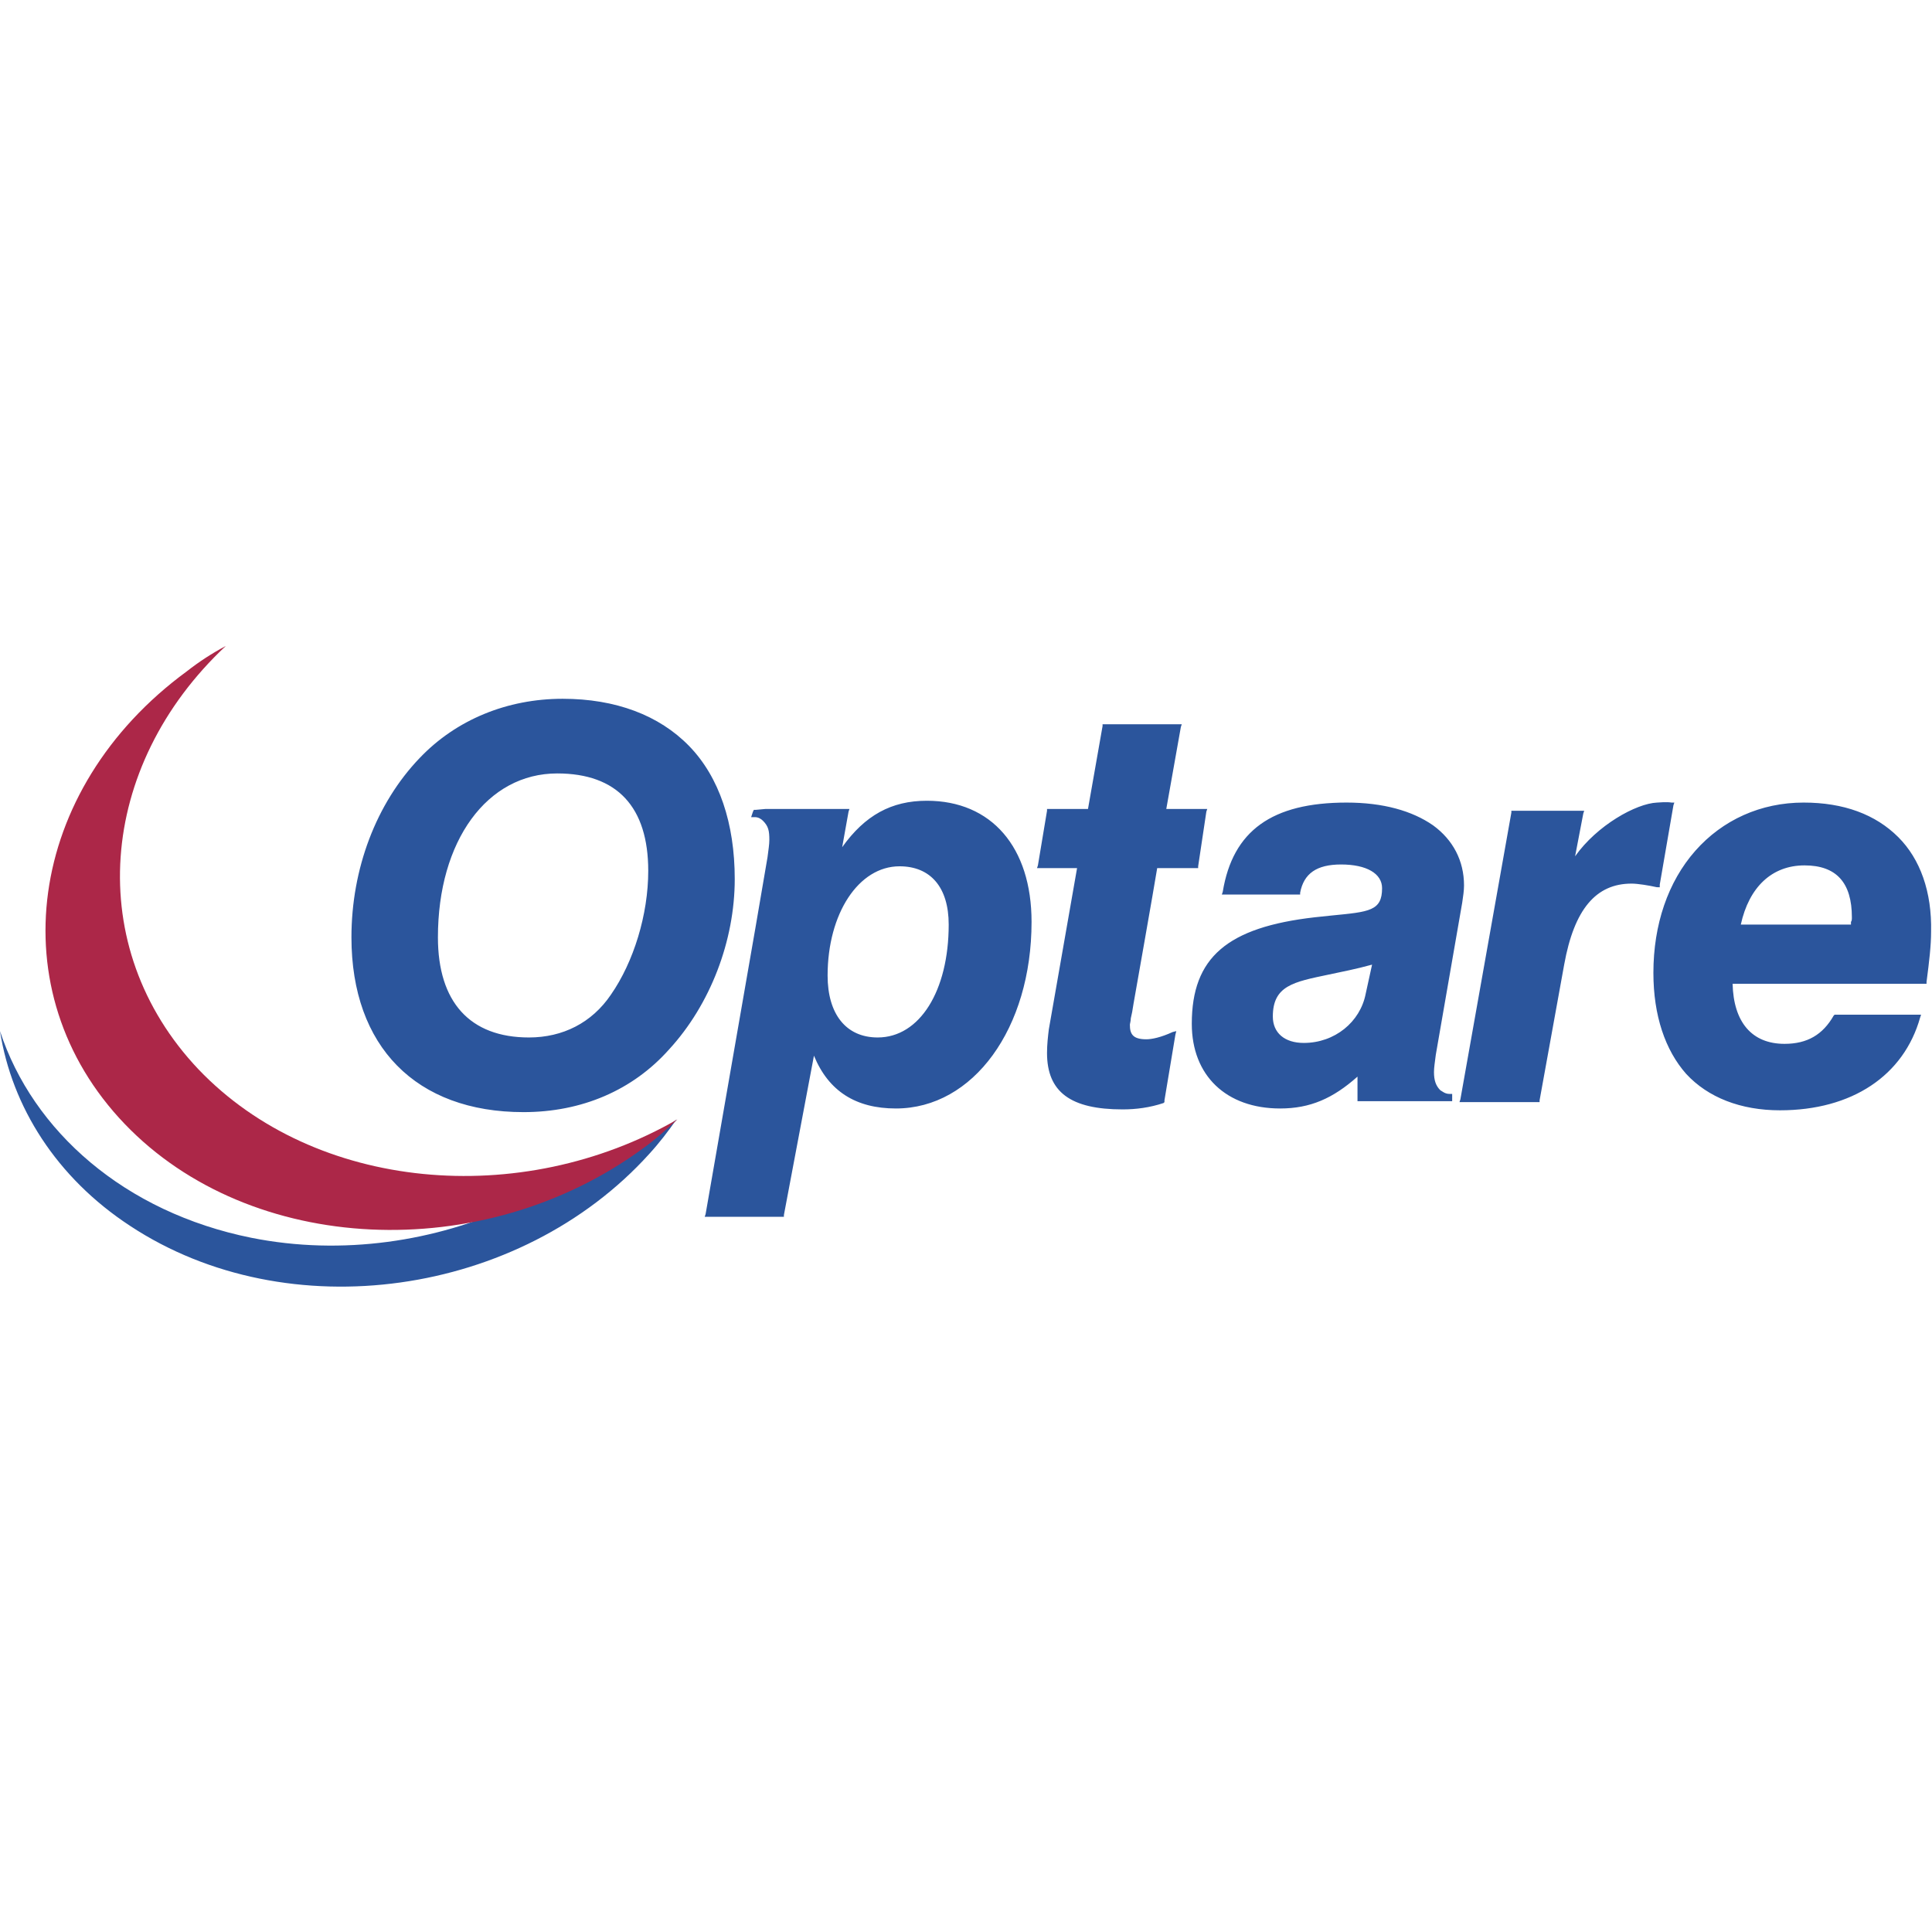 <?xml version="1.0" encoding="utf-8"?>
<!-- Generator: Adobe Illustrator 16.0.0, SVG Export Plug-In . SVG Version: 6.00 Build 0)  -->
<!DOCTYPE svg PUBLIC "-//W3C//DTD SVG 1.1//EN" "http://www.w3.org/Graphics/SVG/1.1/DTD/svg11.dtd">
<svg version="1.1" id="Layer_1" xmlns="http://www.w3.org/2000/svg" xmlns:xlink="http://www.w3.org/1999/xlink" x="0px" y="0px"
	 width="400px" height="400px" viewBox="0 0 400 400" enable-background="new 0 0 400 400" xml:space="preserve">
<g>
	<path fill="#2B559C" d="M52.026,256.268C25.825,250.99,6.786,234.213,0,213.479c2.451,15.645,11.687,30.348,26.956,40.339
		c32.611,21.489,80.679,14.703,107.446-14.892c2.074-2.262,3.958-4.713,5.655-7.163c-9.614,8.482-21.301,14.325-33.553,17.719
		C90.292,257.021,70.876,260.037,52.026,256.268"/>
	<path fill="#AC2748" d="M133.082,237.795c2.639-1.885,4.901-3.959,7.163-6.032c-32.422,18.661-75.023,14.892-99.152-10.368
		c-23.939-25.259-20.924-62.771,5.655-87.653c-2.828,1.508-5.467,3.205-8.106,5.278c-33.176,24.316-39.02,66.352-12.818,93.685
		C51.838,259.85,99.906,262.111,133.082,237.795"/>
	<path fill="#2B559C" d="M142.696,154.477c-6.221-6.409-15.269-9.802-26.202-9.802c-11.499,0-22.055,4.335-29.595,12.252
		c-9.048,9.425-14.137,22.998-14.137,37.135c0,22.621,13.383,36.192,35.626,36.192c12.064,0,22.62-4.523,30.16-13.006
		c8.483-9.236,13.572-22.432,13.572-35.25C152.121,170.5,148.916,160.886,142.696,154.477 M126.484,205.938
		c-3.958,5.844-9.991,8.859-16.965,8.859c-12.253,0-18.851-7.352-18.851-20.735c0-19.981,10.179-33.93,24.694-33.93
		c12.441,0,18.85,6.975,18.85,20.17C134.213,189.35,131.197,199.152,126.484,205.938z M237.323,215.174
		c-2.827,0-3.394-1.131-3.394-3.016c0-0.188,0.189-0.754,0.189-1.319c0.188-0.754,0.377-1.696,0.564-3.017
		c0,0,4.336-24.505,4.902-28.086h8.482v-0.377l1.695-11.31l0.189-0.565h-8.482l3.016-16.965l0.188-0.565h-16.399v0.377
		l-3.016,17.153h-8.482v0.377l-1.886,11.31l-0.188,0.566h8.294l-5.843,33.365c-0.189,1.508-0.377,3.203-0.377,4.9
		c0,8.105,4.9,11.688,15.645,11.688c2.828,0,5.655-0.377,8.482-1.32l0.189-0.188v-0.377l2.262-13.572l0.188-0.754l-0.754,0.188
		C240.34,214.797,238.454,215.174,237.323,215.174z M343.638,183.695v-0.566l2.828-16.399l0.188-0.565h-0.565
		c-1.131-0.188-2.64,0-3.017,0c-4.335,0.188-12.44,4.712-16.965,11.122l1.696-8.86l0.188-0.565h-15.08v0.377l-10.556,59.378
		l-0.188,0.566h16.588v-0.378l5.09-28.086c2.073-11.499,6.598-16.777,13.949-16.777c1.319,0,3.581,0.377,5.277,0.754H343.638z
		 M393.025,173.327c-4.713-4.712-11.31-7.163-19.604-7.163c-8.859,0-16.776,3.582-22.432,9.991
		c-5.654,6.409-8.671,15.269-8.671,25.259c0,8.859,2.451,16.022,6.786,20.924c4.524,4.9,11.311,7.539,19.416,7.539
		c14.892,0,25.636-7.162,29.029-19.227l0.188-0.565H379.83l-0.188,0.188c-2.262,3.959-5.466,5.844-10.179,5.844
		c-6.786,0-10.557-4.524-10.745-12.441h40.151v-0.377c0.565-4.335,0.942-7.54,0.942-10.368
		C400,184.637,397.55,177.851,393.025,173.327z M383.224,190.858c0,0.188,0,0.377,0,0.565h-22.809
		c1.696-7.729,6.409-12.253,13.194-12.253c6.598,0,9.803,3.582,9.803,10.745C383.412,190.292,383.412,190.669,383.224,190.858z
		 M298.209,225.73c-0.942-0.942-1.319-2.074-1.319-3.77c0-0.943,0.188-2.074,0.377-3.582l5.467-31.479
		c0.188-1.32,0.377-2.451,0.377-3.582c0-5.089-2.263-9.425-6.409-12.441c-4.336-3.016-10.367-4.712-17.908-4.712
		c-15.457,0-23.563,5.843-25.636,18.473l-0.188,0.565h16.211v-0.377c0.754-3.958,3.394-5.844,8.482-5.844
		c5.278,0,8.482,1.885,8.482,4.901c0,4.712-2.639,4.901-10.367,5.655l-3.581,0.377c-18.097,2.074-25.448,8.294-25.448,22.055
		c0,10.745,7.164,17.53,18.285,17.53c6.221,0,10.933-2.073,16.022-6.598v5.09h16.022l0,0h0.565l0,0h0.188h0.566l0,0h1.695h0.566
		v-1.508h-0.566C299.152,226.484,298.586,225.919,298.209,225.73z M282.752,205.75c-1.131,5.843-6.408,10.178-12.818,10.178
		c-3.958,0-6.408-2.072-6.408-5.466c0-6.409,4.335-7.163,11.498-8.671c2.639-0.566,5.655-1.131,9.049-2.074
		C283.695,201.414,282.752,205.75,282.752,205.75z M191.895,165.787c-7.352,0-12.818,3.016-17.531,9.613l1.319-7.352l0.188-0.565
		h-16.776h-0.565l-2.074,0.188h-0.377l-0.188,0.377l-0.188,0.566l-0.188,0.565h0.754c0.754,0,1.32,0.377,1.697,0.754l0,0
		c1.131,1.131,1.319,2.073,1.319,3.958c0,0.942-0.188,2.073-0.377,3.582l-2.451,14.326l-10.368,59.567l-0.188,0.564h16.4v-0.377
		l6.221-32.987c3.016,7.352,8.671,10.933,16.965,10.933c16.022,0,28.087-16.588,28.087-38.642
		C213.572,175.4,205.277,165.787,191.895,165.787z M181.715,214.797c-6.598,0-10.368-4.9-10.368-12.817
		c0-12.818,6.409-22.621,14.892-22.621c6.409,0,10.179,4.336,10.179,12.064C196.418,205.184,190.386,214.797,181.715,214.797z"/>
</g>
</svg>
